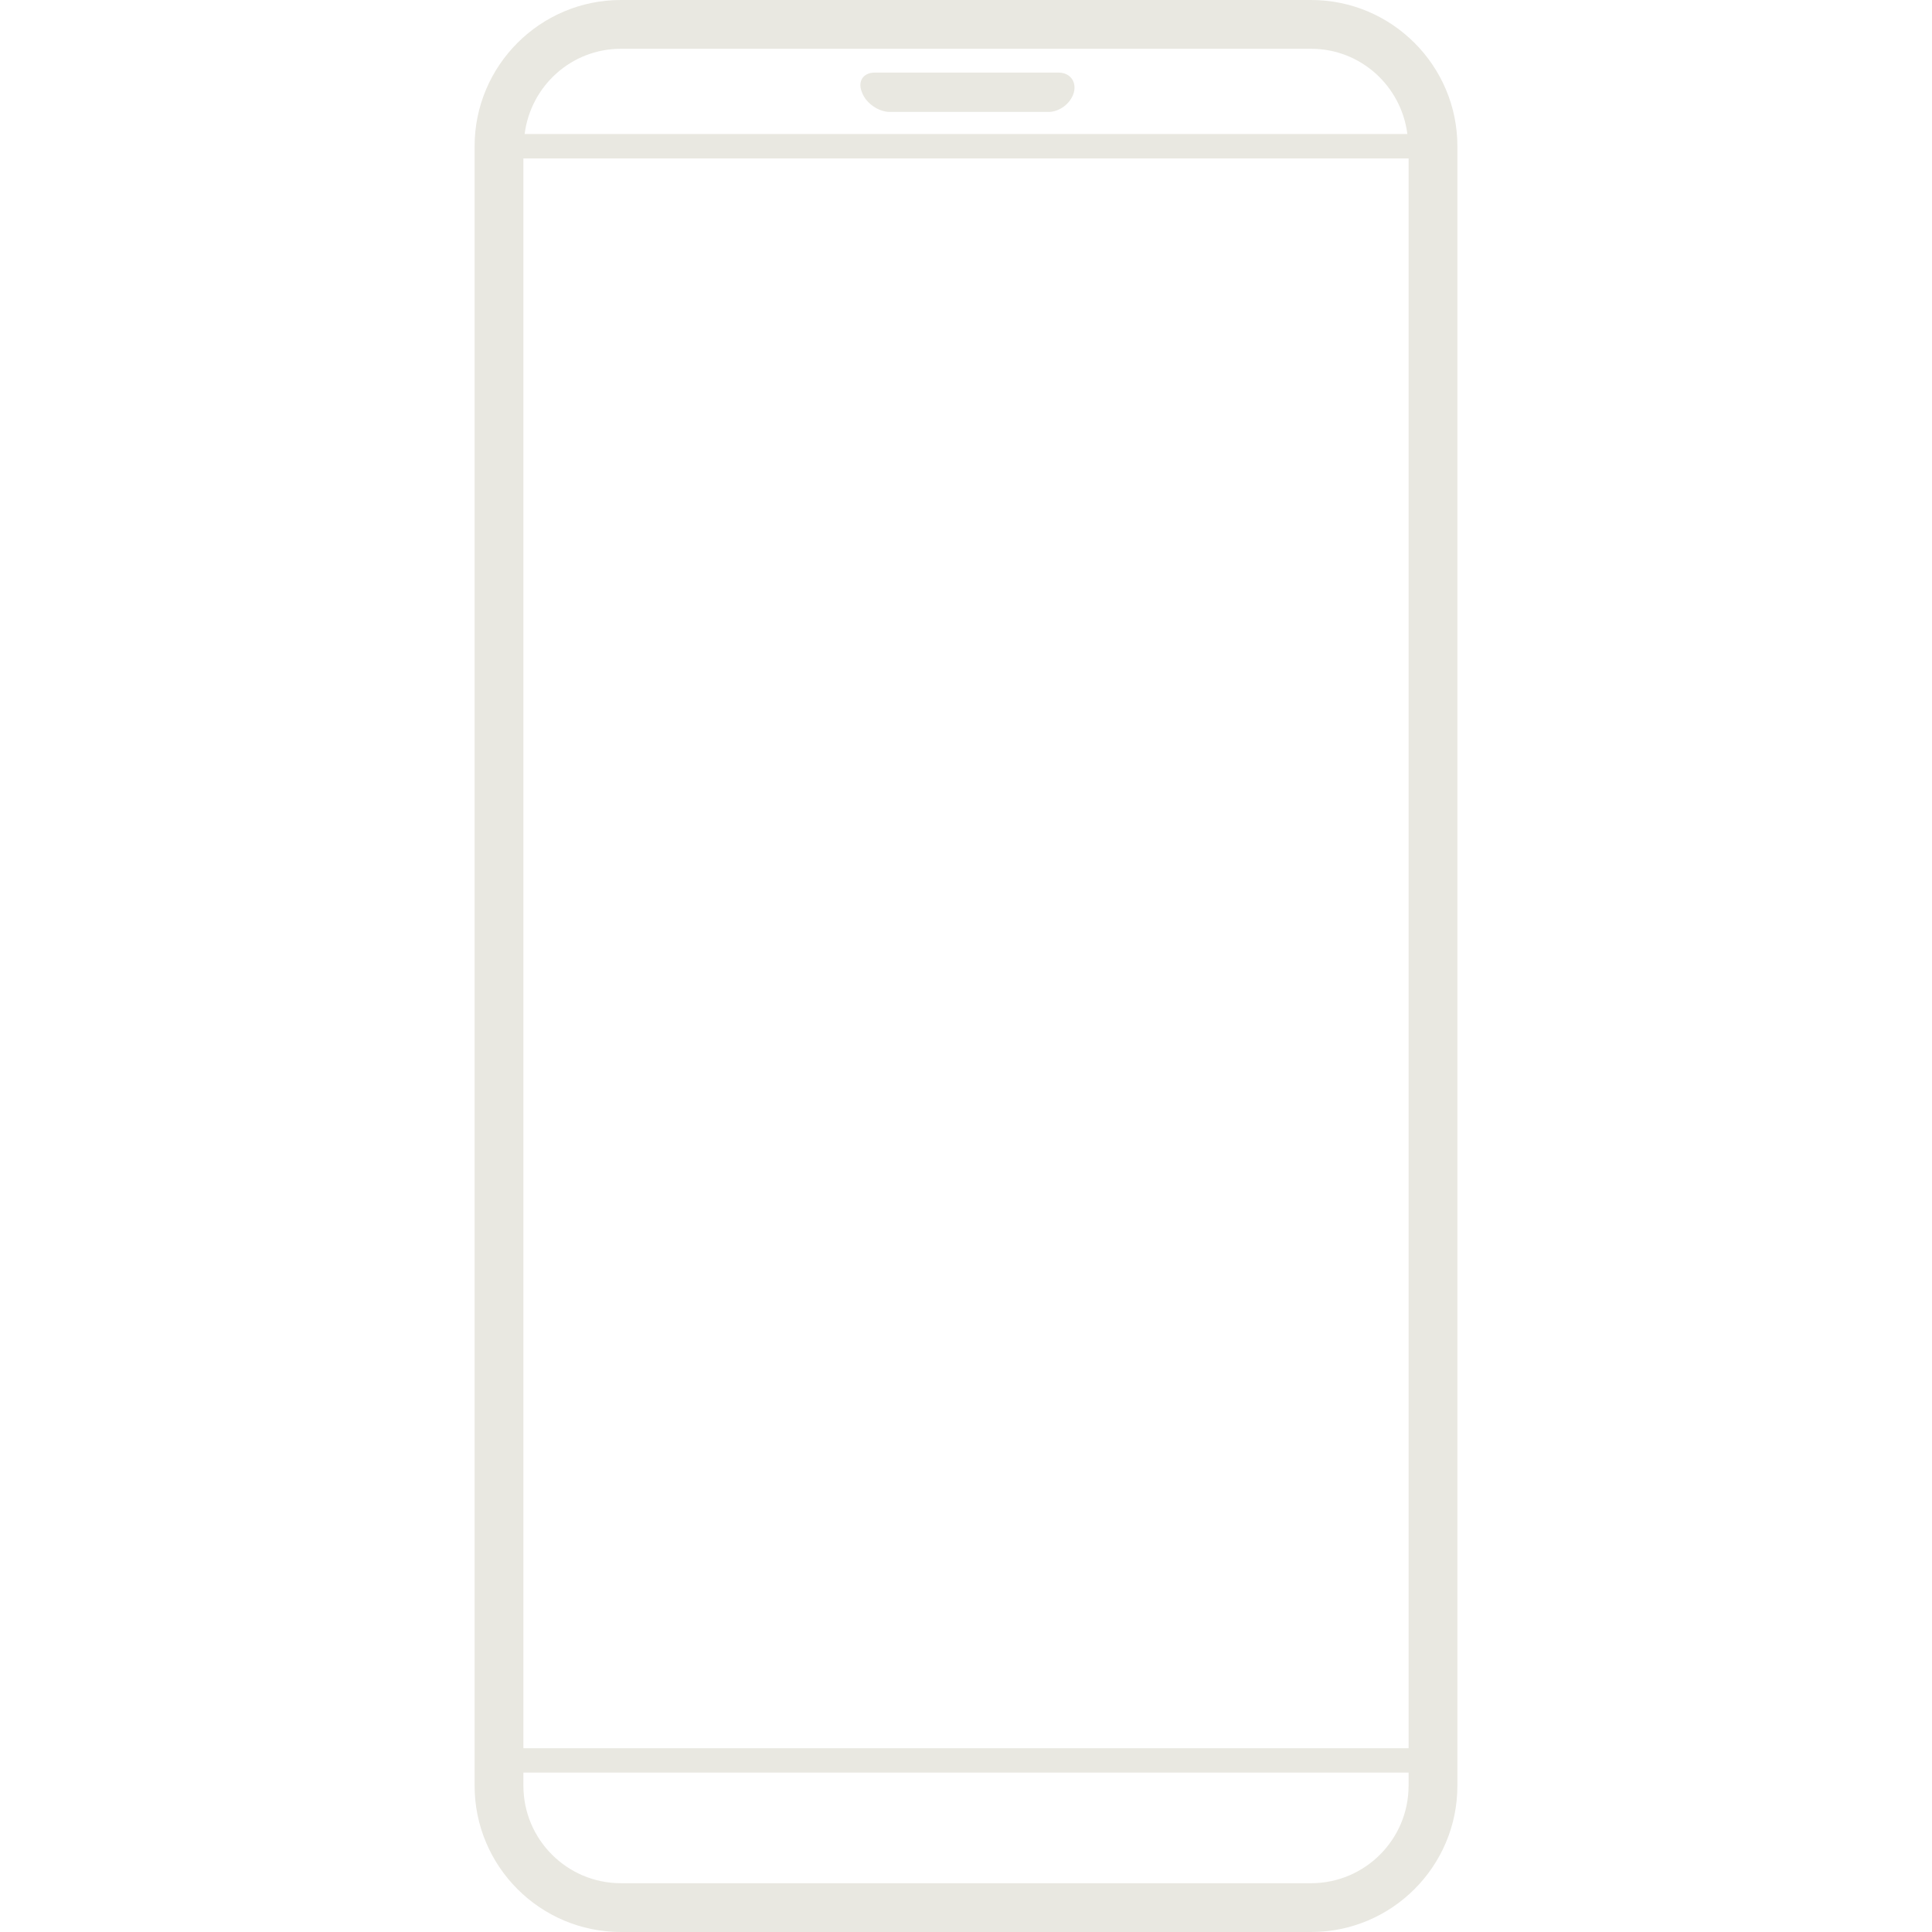<?xml version="1.0" encoding="iso-8859-1"?>
<!-- Generator: Adobe Illustrator 16.0.0, SVG Export Plug-In . SVG Version: 6.00 Build 0)  -->
<!DOCTYPE svg PUBLIC "-//W3C//DTD SVG 1.1//EN" "http://www.w3.org/Graphics/SVG/1.1/DTD/svg11.dtd">
<svg version="1.1" id="Capa_1" xmlns="http://www.w3.org/2000/svg" xmlns:xlink="http://www.w3.org/1999/xlink" x="0px" y="0px"
	 width="469.31px" height="469.31px" viewBox="0 0 469.31 469.31" style="enable-background:new 0 0 469.31 469.31;"
	 xml:space="preserve" fill="#E9E8E1">
<g>
	<g>
		<path d="M318.495,0H150.81c-19.586,0-35.521,15.932-35.521,35.518v398.271c0,19.586,15.935,35.521,35.521,35.521h167.695
			c19.58,0,35.515-15.936,35.515-35.521V35.518C354.015,15.932,338.081,0,318.495,0z M150.81,11.85h167.695
			c12.029,0,21.886,9.062,23.363,20.705H127.441C128.911,20.911,138.77,11.85,150.81,11.85z M342.164,433.788
			c0,13.051-10.618,23.669-23.669,23.669H150.81c-13.051,0-23.668-10.618-23.668-23.669v-3.198h215.032v3.198H342.164z
			 M342.164,424.663H127.142V38.481h215.032v386.182H342.164z"/>
		<path d="M257.158,17.638h-44.696c-2.727,0-4.133,2.064-3.153,4.598l0.143,0.358c0.987,2.534,3.991,4.595,6.715,4.595h38.529
			c2.728,0,5.479-2.14,6.17-4.778C261.535,19.781,259.885,17.638,257.158,17.638z"/>
	</g>
</g>
<g>
</g>
<g>
</g>
<g>
</g>
<g>
</g>
<g>
</g>
<g>
</g>
<g>
</g>
<g>
</g>
<g>
</g>
<g>
</g>
<g>
</g>
<g>
</g>
<g>
</g>
<g>
</g>
<g>
</g>
</svg>
